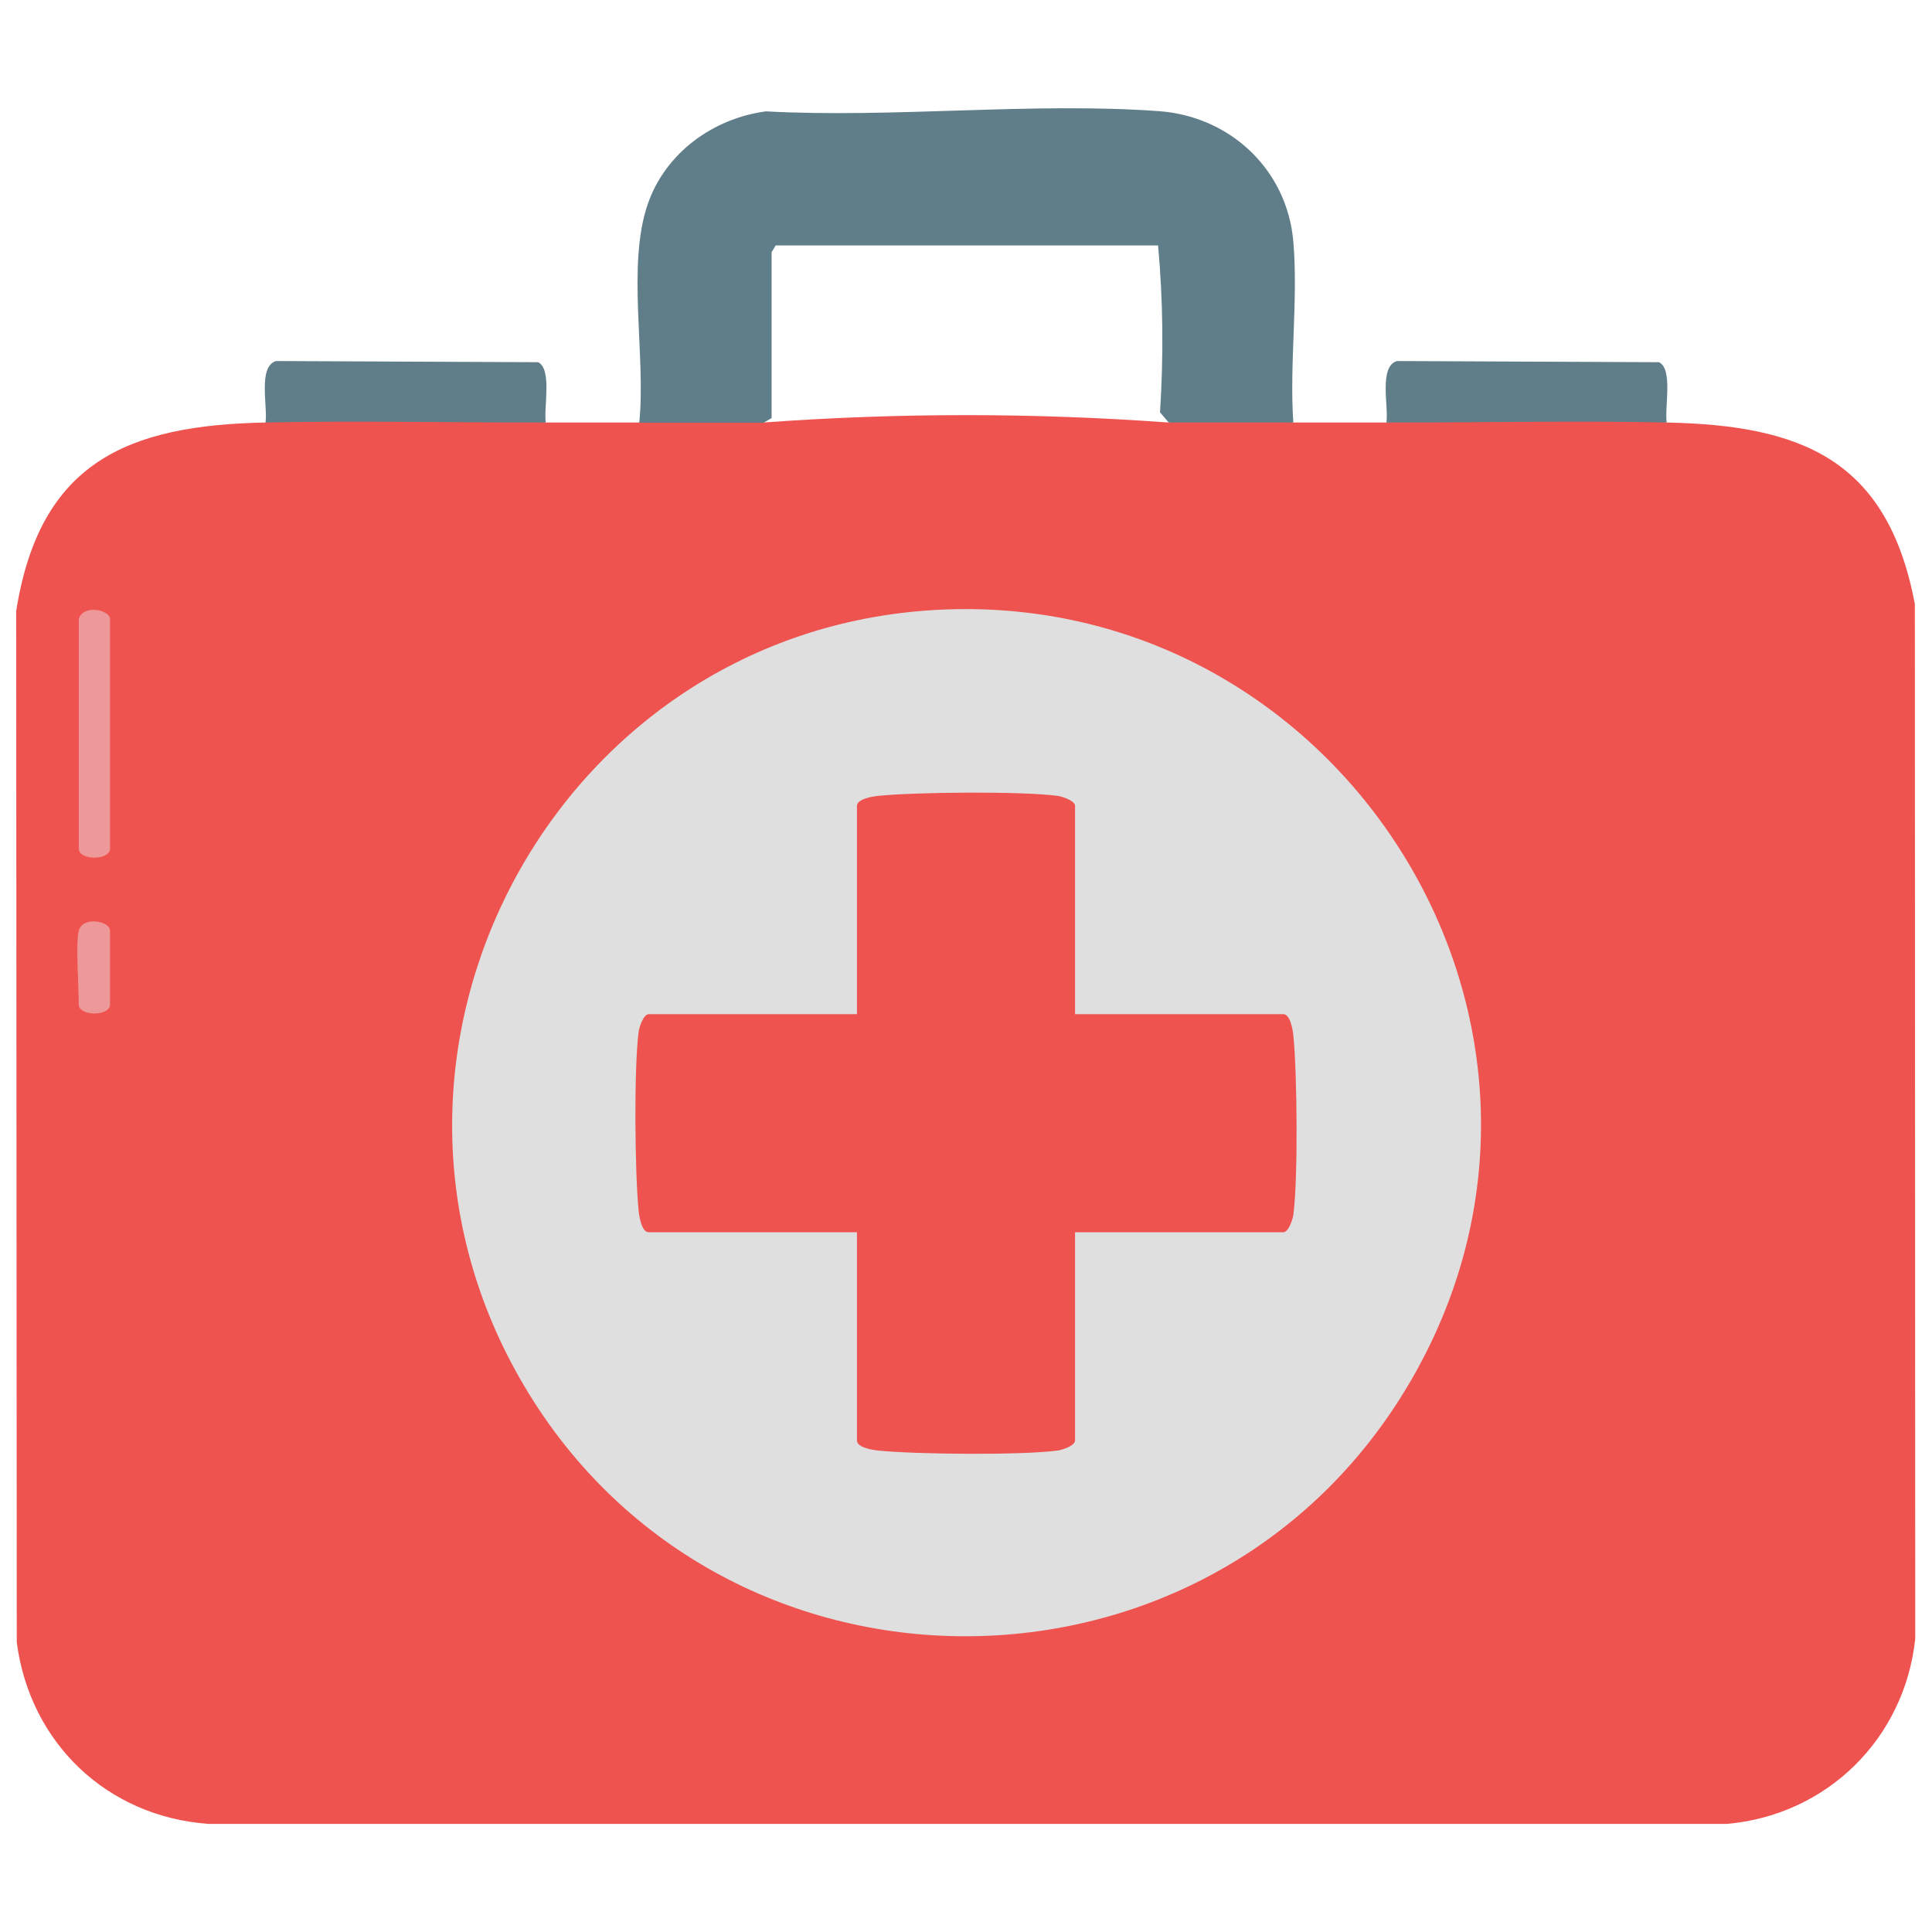 <?xml version="1.0" encoding="UTF-8"?>
<svg id="Layer_9" data-name="Layer 9" xmlns="http://www.w3.org/2000/svg" viewBox="0 0 100.28 100.28">
  <defs>
    <style>
      .cls-1 {
        fill: #607d8a;
      }

      .cls-2 {
        fill: #ee5350;
      }

      .cls-3 {
        fill: #dfdfdf;
      }

      .cls-4 {
        fill: #e99;
      }
    </style>
  </defs>
  <path class="cls-2" d="M13.78,21.93c.73-.22,1.47-.4,2.23-.43,4.03-.19,8.36-.13,12.31.43,1.61,0,3.24,0,4.85,0,2.16-.5,4.31-.5,6.46,0,7-.51,14.01-.51,21.01,0,2.16-.5,4.31-.5,6.46,0,1.61,0,3.24,0,4.85,0,3.96-.56,8.29-.62,12.31-.43.76.04,1.5.22,2.23.43,7.01.14,11.48,1.91,12.9,9.42l.02,53.71c-.55,5.18-4.58,9.16-9.79,9.61H10.84c-5.28-.37-9.29-4.2-9.97-9.43l-.03-53.52c1.22-7.73,5.77-9.65,12.94-9.79Z"/>
  <path class="cls-1" d="M67.12,21.93c-2.15,0-4.31,0-6.46,0l-.45-.53c.19-2.94.16-5.82-.1-8.66h-19.85s-.21.35-.21.35v8.61s-.41.24-.41.24c-2.15,0-4.31,0-6.46,0,.36-3.44-.67-8.16.45-11.37.92-2.64,3.38-4.42,6.12-4.79,6.65.36,13.82-.49,20.41-.01,3.7.27,6.65,3.04,6.97,6.77.26,3-.21,6.36,0,9.4Z"/>
  <path class="cls-1" d="M28.33,21.93c-4.84.01-9.71-.1-14.55,0,.13-.79-.41-2.91.55-3.19l13.6.06c.74.36.28,2.37.4,3.13Z"/>
  <path class="cls-1" d="M86.51,21.93c-4.84-.1-9.7.01-14.55,0,.13-.79-.41-2.91.55-3.19l13.6.06c.74.36.28,2.37.4,3.13Z"/>
  <path class="cls-3" d="M48.08,31.69c21.19-1.55,35.87,21.22,25.25,39.8-10.24,17.91-36.21,17.93-46.38,0-9.63-16.97,1.78-38.38,21.13-39.8Z"/>
  <path class="cls-4" d="M4.09,32.13c.22-.77,1.62-.48,1.62,0v11.92c0,.62-1.62.62-1.62,0v-11.92Z"/>
  <path class="cls-4" d="M4.09,48.3c.22-.77,1.62-.48,1.62,0v3.84c0,.62-1.62.62-1.62,0,0-.85-.17-3.23,0-3.84Z"/>
  <path class="cls-2" d="M55.8,52.64h10.81c.36,0,.49.8.52,1.1.2,1.95.25,7.44,0,9.32-.04.27-.26.9-.52.9h-10.81v10.81c0,.26-.63.48-.9.52-1.88.25-7.36.2-9.32,0-.3-.03-1.1-.16-1.1-.52v-10.81h-10.81c-.36,0-.49-.8-.52-1.1-.2-1.95-.25-7.44,0-9.32.04-.27.26-.9.52-.9h10.81v-10.81c0-.36.8-.49,1.1-.52,1.95-.2,7.44-.25,9.32,0,.27.04.9.26.9.52v10.81Z"/>
</svg>